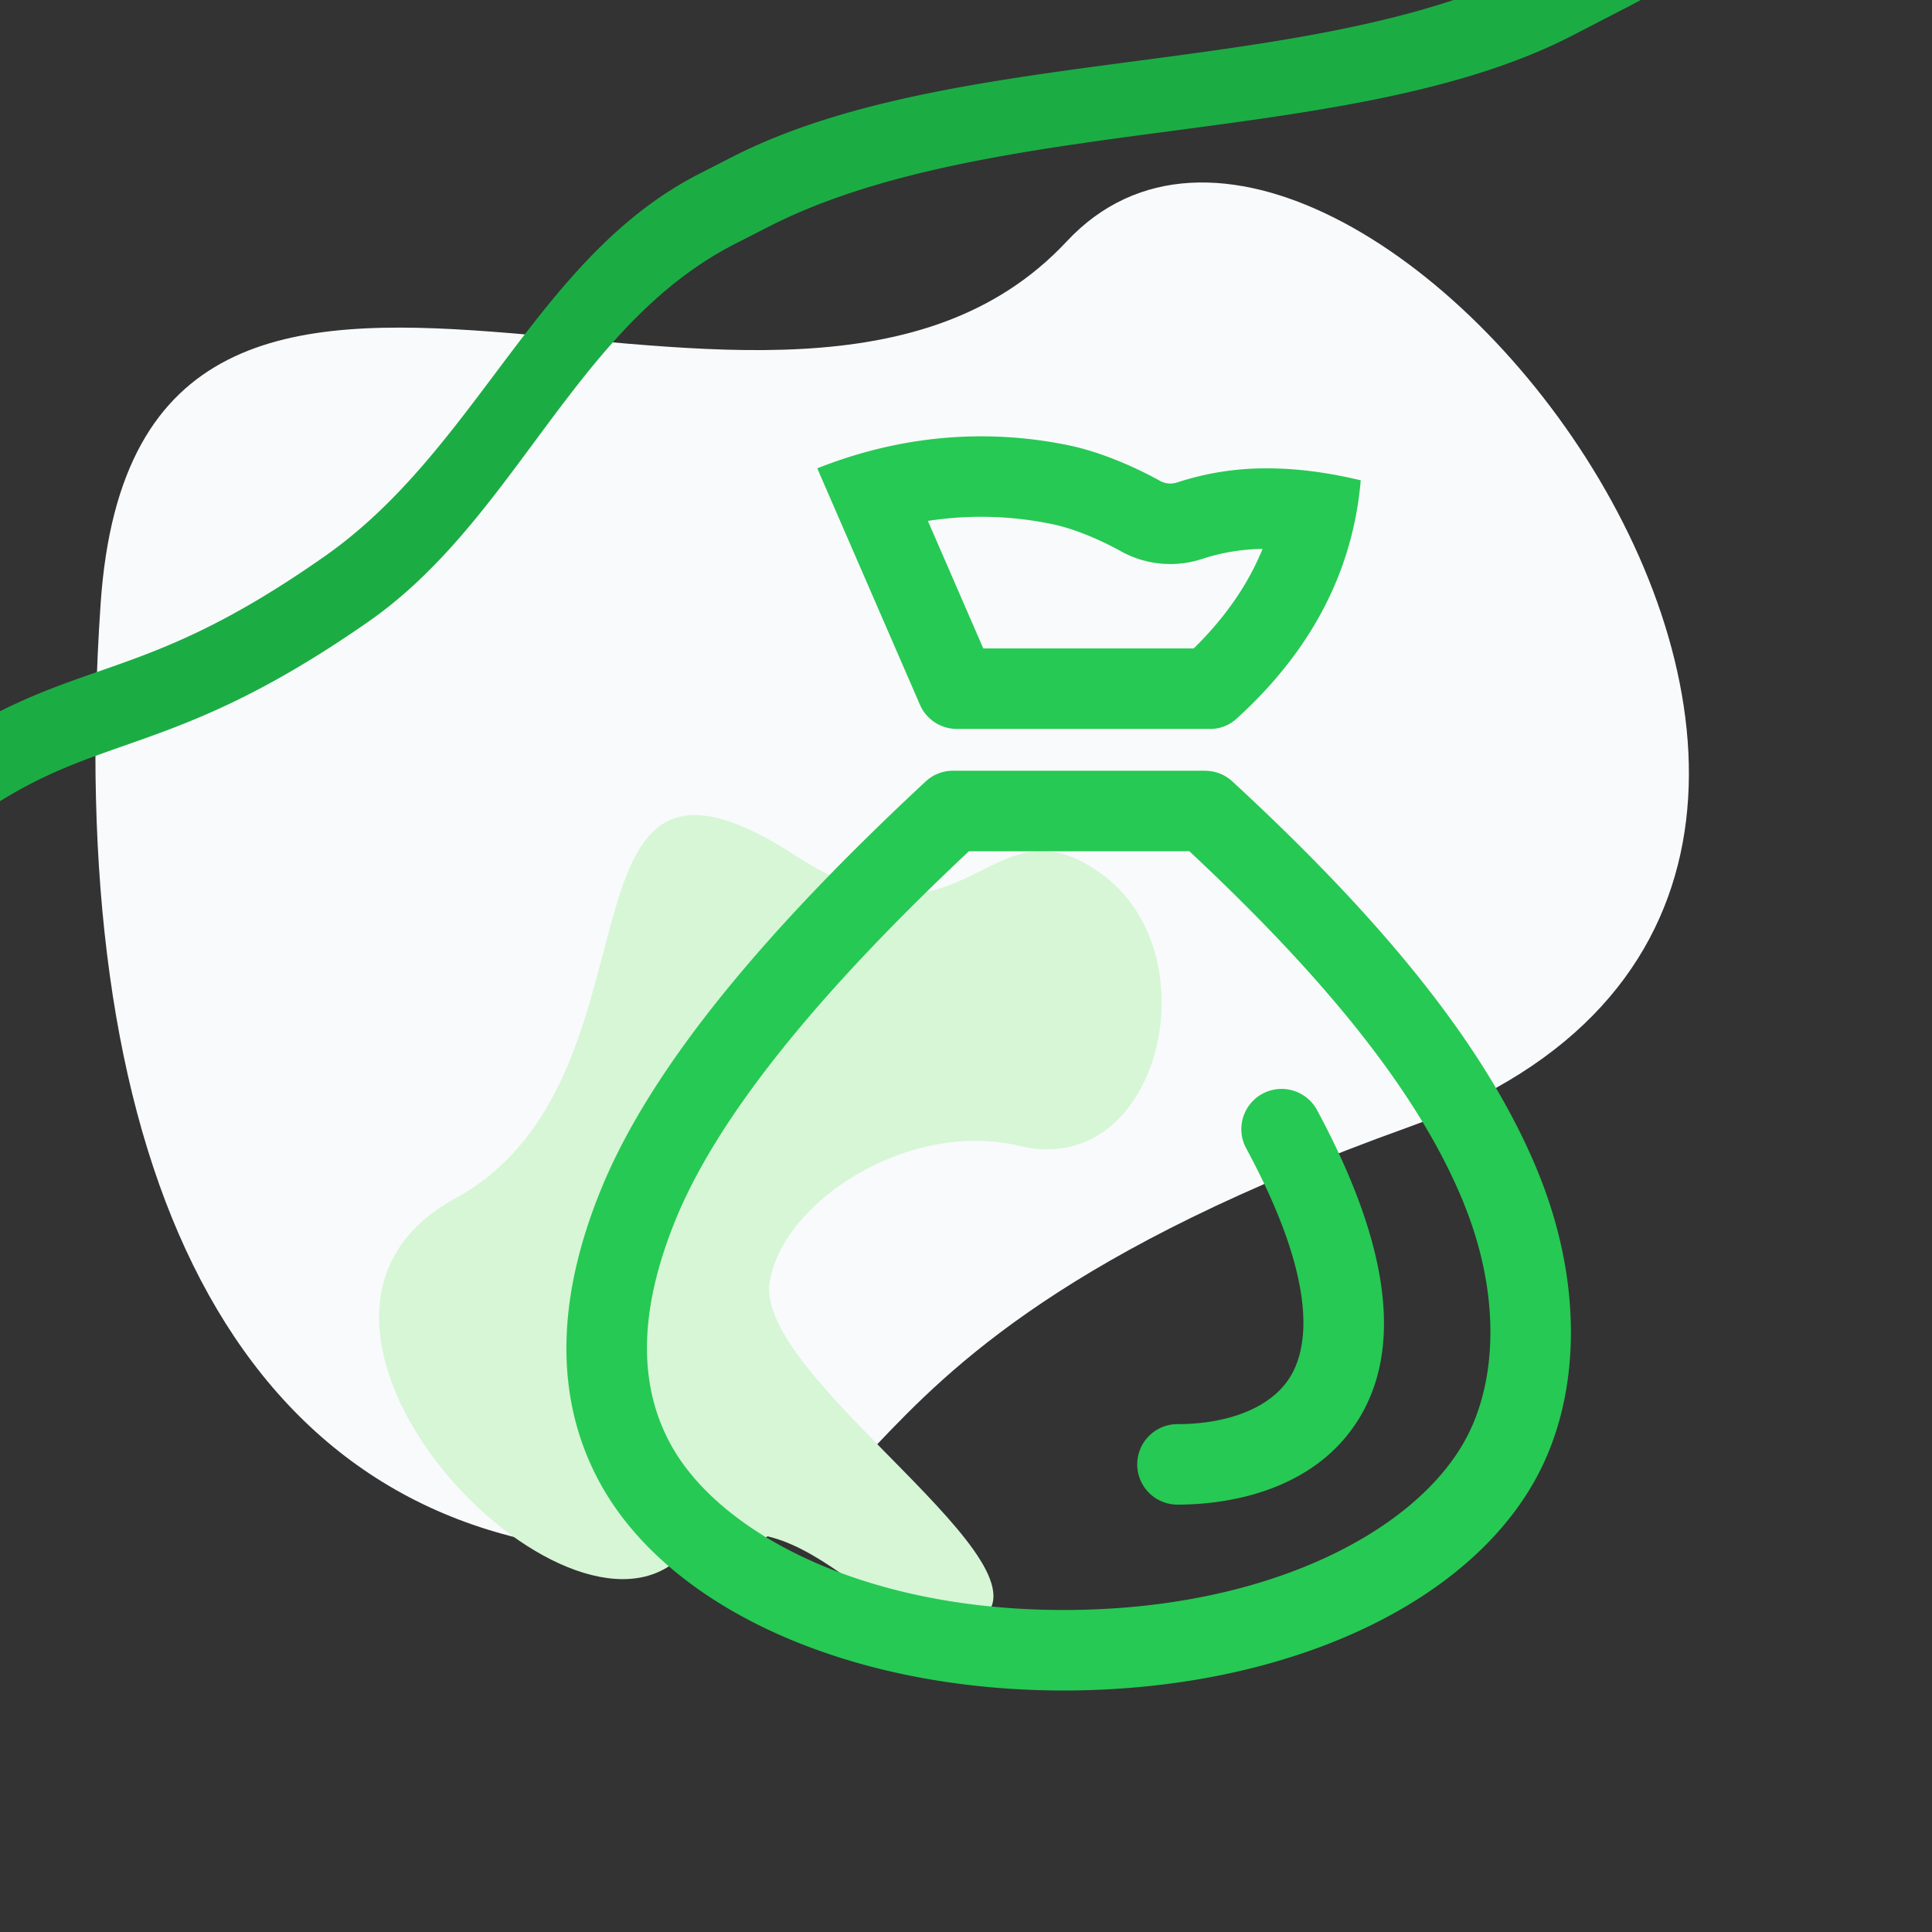 <svg width="48" height="48" fill="none" xmlns="http://www.w3.org/2000/svg"><rect width="100%" height="100%" fill="#333333" stroke="none"/><g clip-path="url(#clip0)"><path d="M2.5 15c-.919 13.527 3.046 22.453 12 23.501 8.955 1.05 3.555-4.418 20.5-10.5C51.946 21.92 33.5-1.502 26.5 6c-7 7.501-23.08-4.527-24 9z" fill="#F9FAFC"/><path d="M-1.588 18.613c1.559-1.064 2.764-1.485 4.021-1.925 1.503-.523 3.062-1.068 5.595-2.84 3.825-2.654 5.294-7.465 9.35-9.532l.825-.422c5.56-2.839 14.502-1.915 19.98-4.752l1.427-.738c3.562-1.843 6.154-5.667 9.2-8.215l1.257 1.495c-3.125 2.613-5.803 6.51-9.554 8.45l-1.426.738c-5.482 2.84-14.43 1.92-19.992 4.761l-.826.422c-3.997 2.039-5.425 6.816-9.12 9.393-2.765 1.925-4.516 2.535-6.068 3.08-1.706.599-3.055 1.07-5.427 3.164-2.656 2.346-3.594 3.59-4.687 5.035a42.587 42.587 0 0 1-3.55 4.21 578.184 578.184 0 0 1-2.471 2.582c-1.922 1.999-2.637 2.748-5.504 5.99-1.84 2.084-2.65 3.317-3.432 4.514-.835 1.274-1.7 2.6-3.726 4.828l-1.443-1.315c1.923-2.118 2.71-3.317 3.54-4.589.821-1.252 1.671-2.548 3.604-4.738 2.89-3.27 3.617-4.026 5.558-6.05.648-.673 1.427-1.483 2.463-2.576 1.711-1.795 2.571-2.939 3.406-4.04 1.154-1.528 2.148-2.847 4.952-5.324a22.206 22.206 0 0 1 2.048-1.606z" fill="#1BAD44"/><path d="M80.352-139.314l-23.672-.504c-21.915-.463-48.09-1.02-65.473-1.393C-59.21-85.656-92.862-33.803-108.826 12.929c-13.918 40.745-14.216 76.716-.884 106.915 20.824 47.168 77.063 77.654 143.275 77.67h.048c67.584.002 124.946-31.234 146.161-79.588 13.232-30.16 12.99-65.826-.723-106.008-15.72-46.068-48.924-96.943-98.699-151.232zm-42.53 272.439c-46.736 0-84.759-38.029-84.759-84.773 0-46.744 38.022-84.773 84.76-84.773 46.744 0 84.774 38.029 84.774 84.773 0 46.744-38.03 84.773-84.775 84.773z" fill="#000"/><path d="M24.302 40.28c2.135-1.303-5.435-5.956-5.19-8.37.278-2.043 3.47-4.107 6.218-3.44 3.436.833 4.785-4.634 2.131-6.685-2.879-2.226-3.386 2.278-7.659-.505-6.409-4.175-3 5.5-8.5 8.5s2.5 11.499 5.5 8.999 5.365 2.803 7.5 1.5z" fill="#D6F6D6"/><path fill-rule="evenodd" clip-rule="evenodd" d="M29.24 11.988a7.063 7.063 0 0 1 2.244-.352c.727 0 1.489.098 2.323.297-.169 1.976-1.01 4.045-3.098 5.934a.96.96 0 0 1-.646.243h-6.29a1 1 0 0 1-.917-.601l-2.551-5.873c.636-.253 1.28-.445 1.93-.578a10.686 10.686 0 0 1 4.355.014c.676.144 1.494.466 2.245.883a.53.53 0 0 0 .405.033zm-3.065 1.041c.44.093 1.07.33 1.687.674l-1.687-.674zm1.687.674a2.527 2.527 0 0 0 2.003.184c.472-.155.96-.24 1.503-.25-.333.82-.874 1.653-1.71 2.473h-5.229l-1.376-3.168a8.626 8.626 0 0 1 3.122.087" fill="#26C953"/><path d="M32.731 27.598a1 1 0 1 0-1.76.949c1.771 3.291 1.55 4.922 1.073 5.678-.05.079-.106.153-.167.224-.555.637-1.557.933-2.623.933a1 1 0 1 0 0 2c1.413 0 3.423-.415 4.48-2.09.06-.093.115-.189.166-.288.886-1.701.592-4.135-1.169-7.406z" fill="#26C953"/><path fill-rule="evenodd" clip-rule="evenodd" d="M29.942 19.15c.25 0 .49.094.674.263 3.852 3.553 6.36 6.681 7.598 9.714 1.106 2.711 1.067 5.47 0 7.505C36.502 39.894 31.874 42 26.423 42h-.004c-5.341-.001-9.878-2.058-11.558-5.24-1.075-2.037-1.051-4.464.072-7.212 1.257-3.078 4.144-6.486 8.065-10.133a.995.995 0 0 1 .677-.266h6.267zm6.42 10.733c.934 2.29.817 4.417.08 5.82C35.23 38.016 31.53 40 26.424 40h-.003c-4.999-.001-8.61-1.938-9.79-4.174-.723-1.37-.814-3.15.154-5.522 1.056-2.585 3.562-5.653 7.287-9.155h5.477c3.6 3.362 5.768 6.17 6.814 8.733z" fill="#26C953"/></g><defs><clipPath id="clip0"><path fill="#fff" d="M0 0h48v48H0z"/></clipPath></defs></svg>